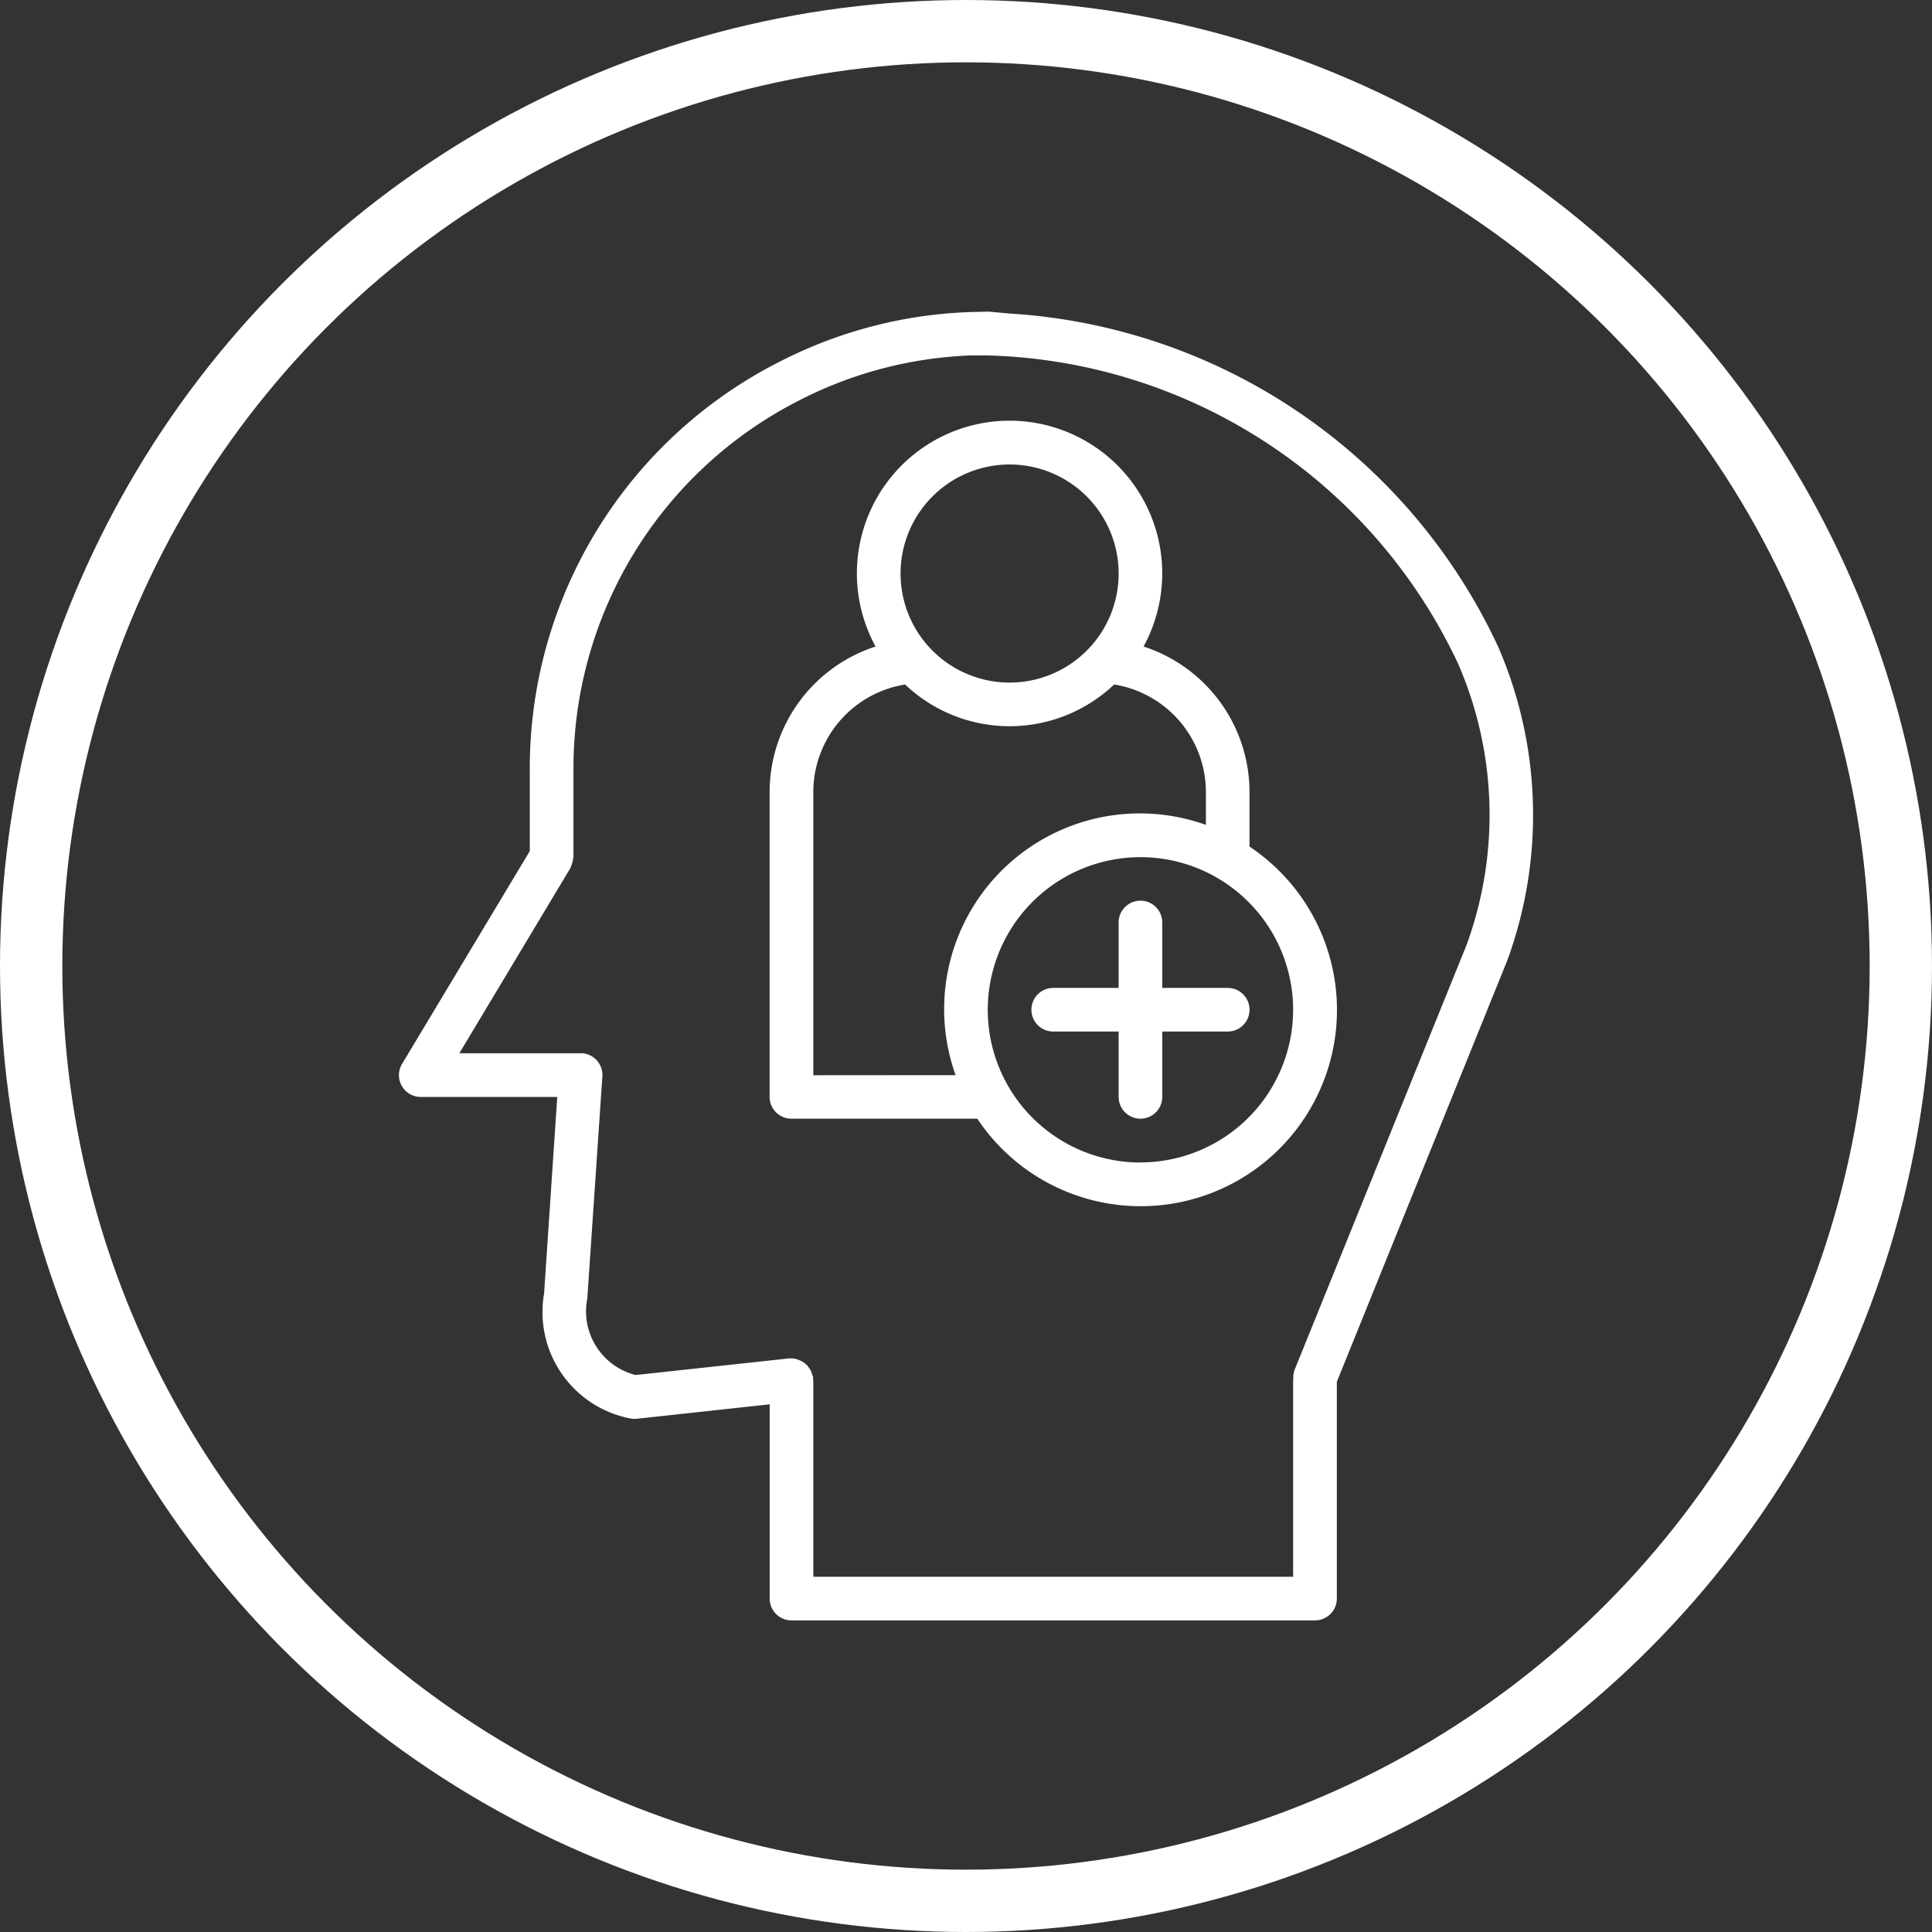 <svg xmlns="http://www.w3.org/2000/svg" xmlns:xlink="http://www.w3.org/1999/xlink" width="93" height="93" viewBox="0 0 93 93">
  <rect x="0" y="0" width="93" height="93" fill="#333333" stroke="none"/>
  <defs>
    <clipPath id="clip-path">
      <rect id="Rectángulo_8828" data-name="Rectángulo 8828" width="63" height="63" fill="#fff" stroke="#707070" stroke-width="1"/>
    </clipPath>
  </defs>
  <g id="Grupo_1052721" data-name="Grupo 1052721" transform="translate(-3459.75 10745)">
    <g id="Grupo_1052506" data-name="Grupo 1052506" transform="translate(2861.75 -12302)">
      <g id="Enmascarar_grupo_88" data-name="Enmascarar grupo 88" transform="translate(613 1572)" clip-path="url(#clip-path)">
        <g id="amistad" transform="translate(4.203 0)">
          <path id="Trazado_108044" data-name="Trazado 108044" d="M52.925,16.13A27.82,27.82,0,0,0,29.409.092L28.4,0,27.47.023a21.693,21.693,0,0,0-9.028,2.336,21.94,21.94,0,0,0-12.13,19.7v3.909L.163,36.214a1.05,1.05,0,0,0,.9,1.59H7.634L7,47.268a5.215,5.215,0,0,0,4.149,6.011,1.037,1.037,0,0,0,.21.021,1.1,1.1,0,0,0,.113-.006L17.86,52.6V61.95A1.049,1.049,0,0,0,18.91,63h25.2a1.049,1.049,0,0,0,1.05-1.05V51.517l8.2-20.27a20.352,20.352,0,0,0-.435-15.118ZM51.4,30.5,43.133,50.927a1.048,1.048,0,0,0-.064.47c0,.022-.013.041-.013.063V60.9H19.96V51.453c0-.022-.012-.041-.013-.063s.01-.047.007-.07a.9.9,0,0,0-.056-.173.992.992,0,0,0-.044-.137,1.03,1.03,0,0,0-.162-.243c-.015-.018-.021-.04-.037-.058l-.04-.031a1.053,1.053,0,0,0-.294-.189,1.02,1.02,0,0,0-.525-.1l-7.389.8A3.16,3.16,0,0,1,9.08,47.516l.725-10.687A1.05,1.05,0,0,0,8.832,35.7H2.921l5.344-8.911a.42.42,0,0,0,.024-.067.919.919,0,0,0,.07-.2,1.06,1.06,0,0,0,.042-.21c0-.024.014-.045.014-.071V22.057A19.863,19.863,0,0,1,19.383,4.222,19.626,19.626,0,0,1,27.538,2.11h.84A25.779,25.779,0,0,1,51.01,16.975,18.244,18.244,0,0,1,51.4,30.5Zm0,0" transform="translate(-0.013 0)" fill="#fff"/>
          <path id="Trazado_108045" data-name="Trazado 108045" d="M40.957,25.755V23.107a7.369,7.369,0,0,0-5.1-6.985,7.349,7.349,0,1,0-12.9,0,7.37,7.37,0,0,0-5.1,6.985V37.8a1.049,1.049,0,0,0,1.05,1.05h8.947a9.448,9.448,0,1,0,13.1-13.1ZM29.409,7.359a5.249,5.249,0,1,1-5.249,5.249A5.25,5.25,0,0,1,29.409,7.359Zm-9.449,29.4V23.107a5.249,5.249,0,0,1,4.418-5.157,7.308,7.308,0,0,0,10.062,0,5.249,5.249,0,0,1,4.418,5.157v1.6A9.422,9.422,0,0,0,26.81,36.754Zm15.748,4.2a7.349,7.349,0,1,1,7.348-7.349A7.349,7.349,0,0,1,35.708,40.954Zm0,0" transform="translate(-0.013 0)" fill="#fff"/>
          <path id="Trazado_108046" data-name="Trazado 108046" d="M39.907,32.555h-3.15v-3.15a1.05,1.05,0,0,0-2.1,0v3.15H31.509a1.05,1.05,0,1,0,0,2.1h3.149V37.8a1.05,1.05,0,1,0,2.1,0V34.655h3.15a1.05,1.05,0,0,0,0-2.1Zm0,0" transform="translate(-0.013 0)" fill="#fff"/>
        </g>
      </g>
      <g id="Elipse_8066" data-name="Elipse 8066" transform="translate(598 1557)" fill="none" stroke="#fff" stroke-width="3">
        <circle cx="46.5" cy="46.5" r="46.5" stroke="none"/>
        <circle cx="46.5" cy="46.5" r="45" fill="none"/>
      </g>
    </g>
  </g>
</svg>
